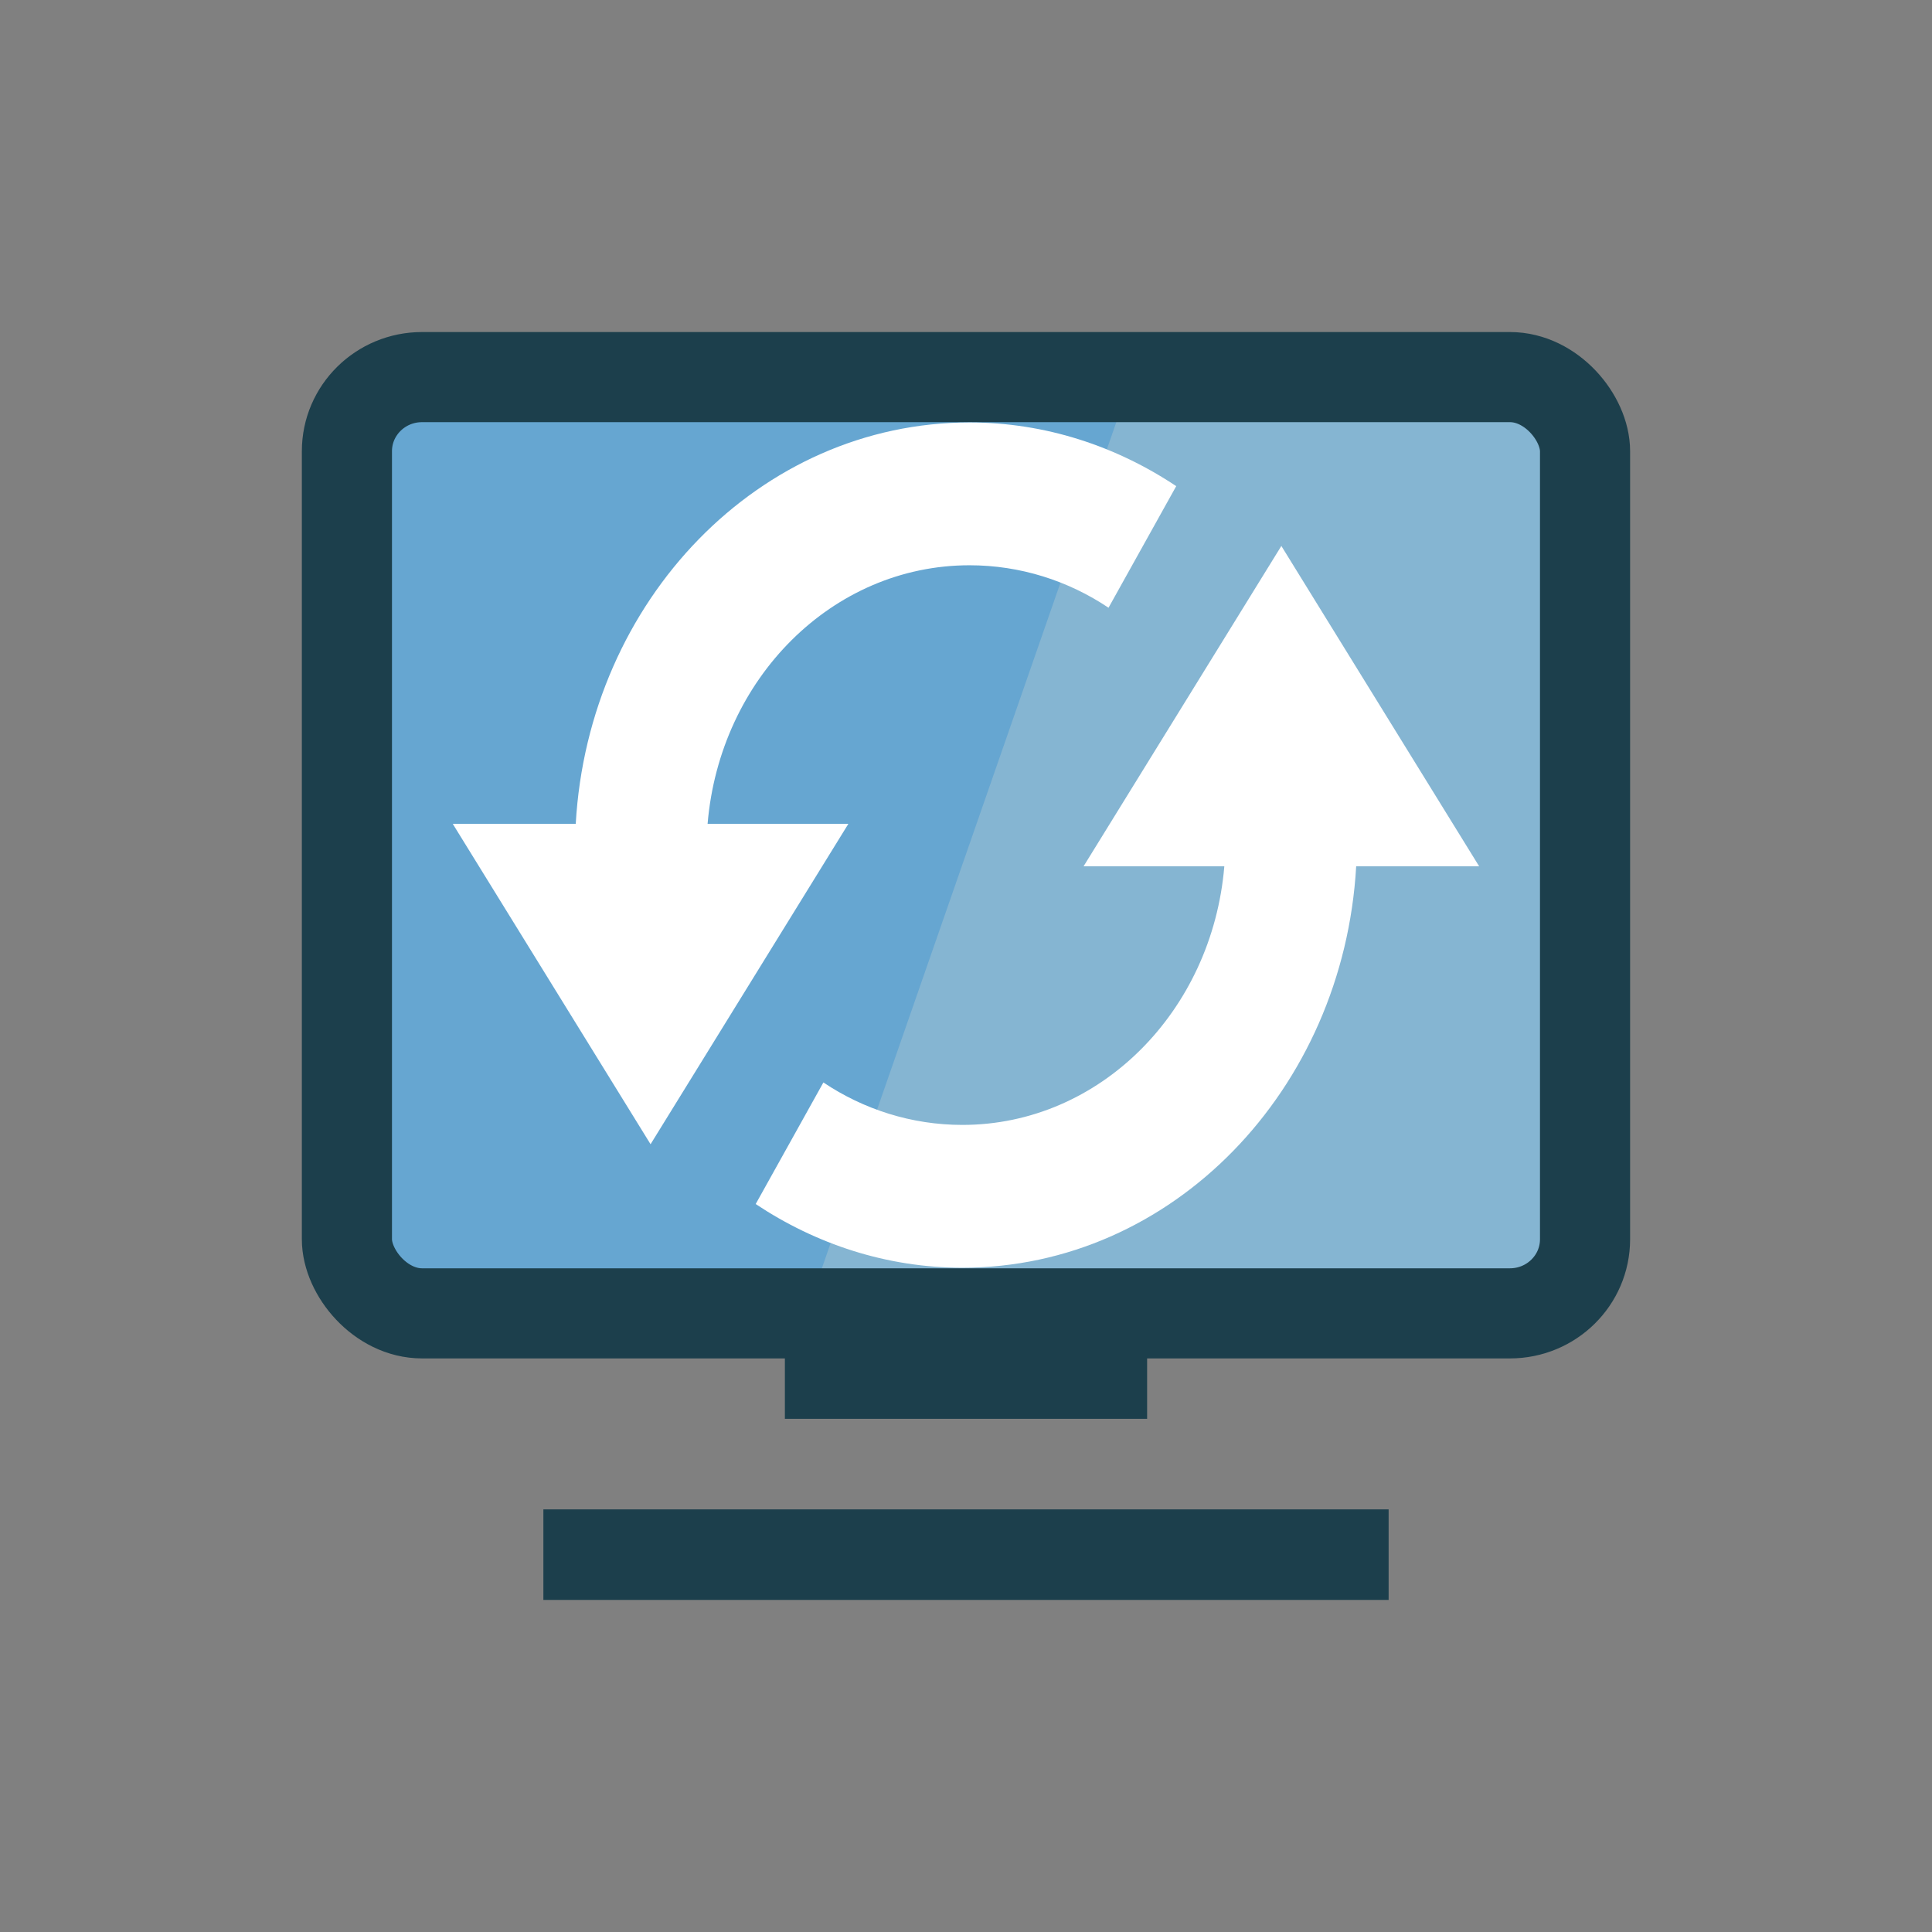 <?xml version="1.0" encoding="UTF-8" standalone="no"?>
<svg
   xmlns:dc="http://purl.org/dc/elements/1.1/"
   xmlns:cc="http://creativecommons.org/ns#"
   xmlns:rdf="http://www.w3.org/1999/02/22-rdf-syntax-ns#"
   xmlns:svg="http://www.w3.org/2000/svg"
   xmlns="http://www.w3.org/2000/svg"
   xmlns:sodipodi="http://sodipodi.sourceforge.net/DTD/sodipodi-0.dtd"
   xmlns:inkscape="http://www.inkscape.org/namespaces/inkscape"
   width="64"
   height="64"
   viewBox="0 0 48 48"
   id="svg3390"
   version="1.1"
   inkscape:version="0.91 r13725"
   sodipodi:docname="logo.svg">
  <rect x="0" y="0" width="48" height="48" fill="#808080" stroke="none"/>
  <defs
     id="defs3402" />
  <sodipodi:namedview
     pagecolor="#ffffff"
     bordercolor="#666666"
     borderopacity="1"
     objecttolerance="10"
     gridtolerance="10"
     guidetolerance="10"
     inkscape:pageopacity="0"
     inkscape:pageshadow="2"
     inkscape:window-width="1545"
     inkscape:window-height="876"
     id="namedview3400"
     showgrid="false"
     inkscape:zoom="11.609375"
     inkscape:cx="19.854643"
     inkscape:cy="32"
     inkscape:window-x="55"
     inkscape:window-y="24"
     inkscape:window-maximized="1"
     inkscape:current-layer="svg3390" />
  <g
     id="g3483">
    <path
       id="path3392"
       style="fill:#66a6d1;fill-opacity:1;stroke:none;fill-rule:nonzero"
       d="m 8.531 9.352 30.938 0 0 22.687 -30.938 0 z m 0 0" />
    <path
       id="path3394"
       style="fill:#eee6d4;fill-opacity:0.231;stroke:none;fill-rule:nonzero"
       d="m 28.13 9.352 -7.895 22.687 19.238 0 0 -22.687 z m 0 0" />
    <path
       id="path3396"
       style="fill:#1c3f4c;fill-opacity:1;stroke:none;fill-rule:nonzero"
       d="m 19.5 33 0 2.25 9 0 0 -2.25 z m -6 4.5 0 2.25 21 0 0 -2.25 z" />
    <rect
       id="rect3398"
       style="stroke-dasharray:none;stroke-opacity:1;fill:none;opacity:1;stroke-miterlimit:4;fill-opacity:1;stroke:#1c3f4c;fill-rule:nonzero;stroke-linecap:round;stroke-linejoin:miter;stroke-width:2.239;stroke-dashoffset:0"
       ry="1.841"
       rx="1.866"
       y="9.369"
       x="8.619"
       height="23.261"
       width="30.761" />
  </g>
  <path
     style="fill:#ffffff"
     d="m 24.088,10.496 c -5.213,0 -9.467,4.412 -9.784,9.973 l -3.055,0 4.914,7.959 4.914,-7.959 -3.497,0 c 0.302,-3.607 3.097,-6.425 6.508,-6.425 1.262,0 2.455,0.386 3.453,1.055 l 1.682,-3.021 c -1.494,-0.995 -3.255,-1.582 -5.135,-1.582 z m 7.747,3.068 -4.914,7.959 3.497,0 c -0.302,3.607 -3.097,6.425 -6.508,6.425 -1.262,0 -2.455,-0.386 -3.453,-1.055 l -1.682,3.021 c 1.494,0.995 3.255,1.582 5.135,1.582 5.213,2e-6 9.467,-4.412 9.784,-9.973 l 3.055,0 -4.914,-7.959 z"
     id="path3460"
     inkscape:connector-curvature="0" />
</svg>
